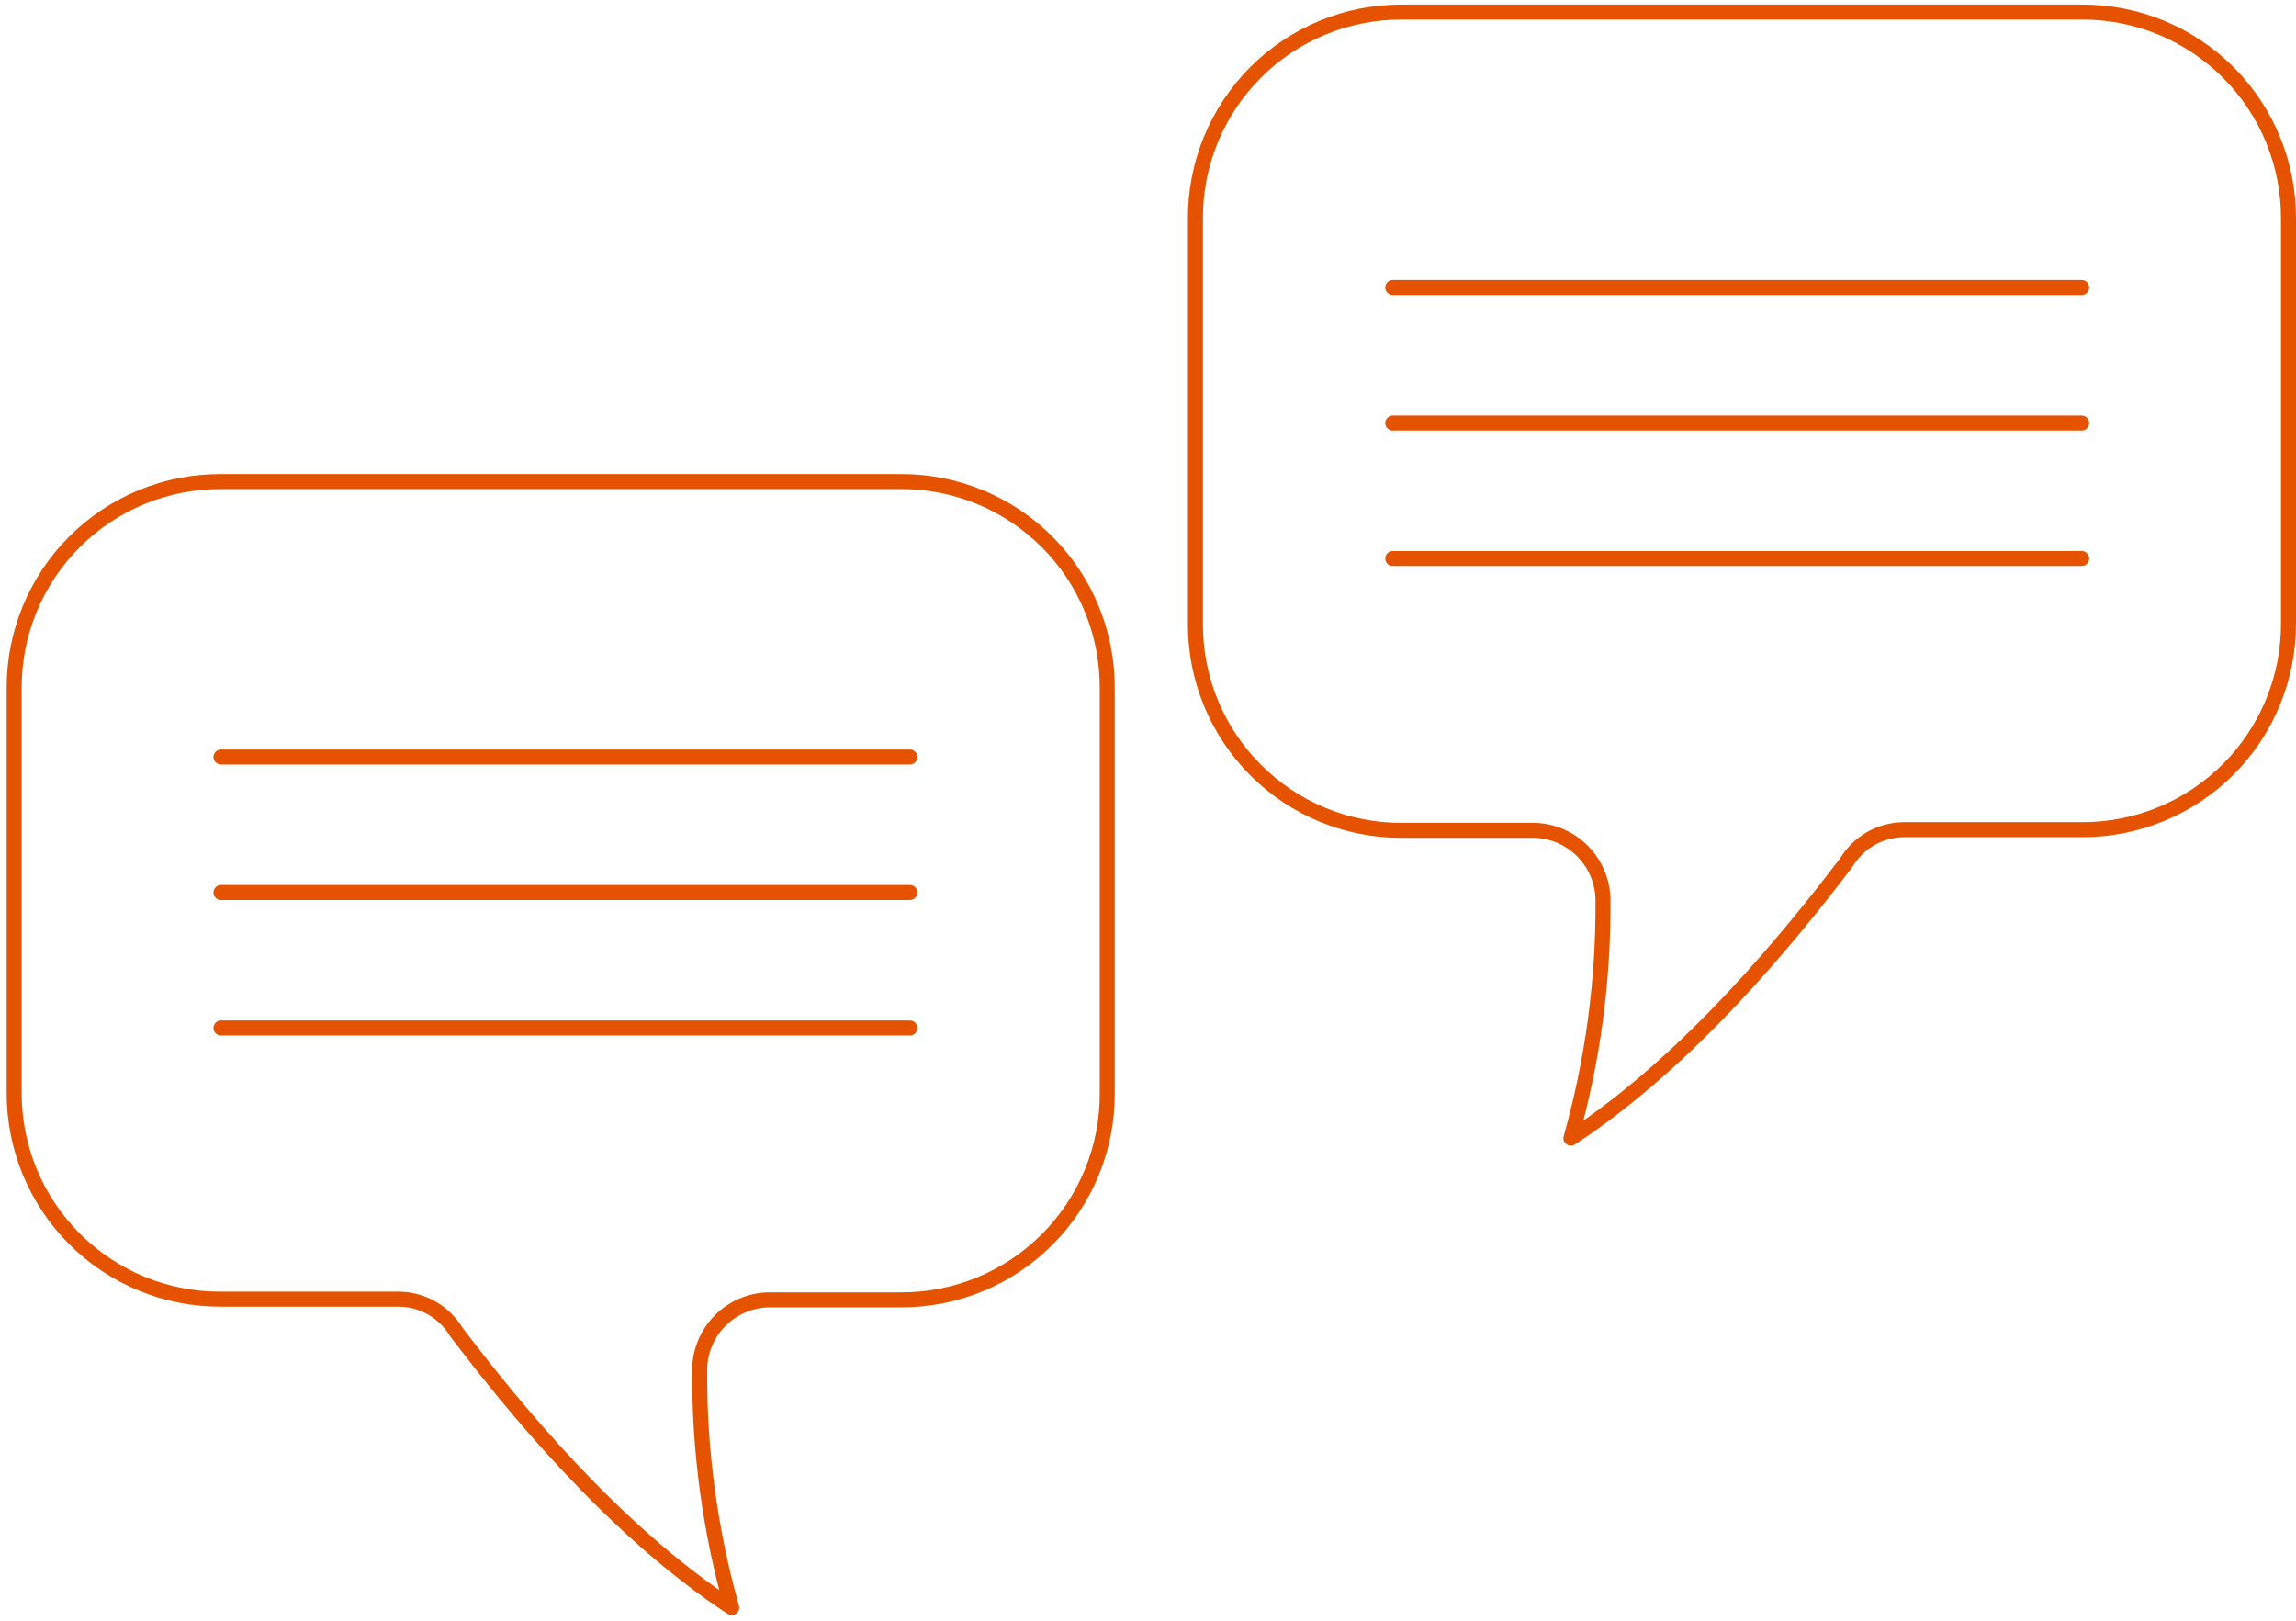 <svg width="306" height="216" viewBox="0 0 306 216" fill="none" xmlns="http://www.w3.org/2000/svg">
<path d="M253.571 110.574H277.434C281.058 110.59 284.65 109.888 288.002 108.508C291.353 107.128 294.399 105.099 296.962 102.536C299.525 99.974 301.554 96.928 302.934 93.576C304.313 90.225 305.016 86.633 305 83.008V29.173C305.016 25.548 304.313 21.956 302.934 18.605C301.554 15.253 299.525 12.207 296.962 9.645C294.399 7.082 291.353 5.053 288.002 3.673C284.65 2.293 281.058 1.591 277.434 1.607H186.855C183.232 1.591 179.641 2.293 176.291 3.673C172.942 5.053 169.899 7.084 167.339 9.647C164.778 12.211 162.751 15.256 161.374 18.608C159.998 21.959 159.299 25.55 159.319 29.173V83.099C159.299 86.722 159.998 90.313 161.374 93.664C162.751 97.016 164.778 100.061 167.339 102.625C169.899 105.188 172.942 107.219 176.291 108.599C179.641 109.979 183.232 110.681 186.855 110.665H204.61C207.001 110.756 209.266 111.757 210.944 113.463C212.622 115.169 213.586 117.451 213.638 119.843C213.722 130.604 212.283 141.323 209.365 151.682C225.254 141.269 238.734 124.598 246.077 114.938C246.86 113.64 247.956 112.559 249.266 111.796C250.575 111.034 252.056 110.614 253.571 110.574V110.574Z" stroke="#E65300" stroke-width="2" stroke-linecap="round" stroke-linejoin="round"/>
<path d="M185.621 38.32H277.435" stroke="#E65300" stroke-width="2" stroke-linecap="round" stroke-linejoin="round"/>
<path d="M185.621 56.376H277.435" stroke="#E65300" stroke-width="2" stroke-linecap="round" stroke-linejoin="round"/>
<path d="M185.621 74.432H277.435" stroke="#E65300" stroke-width="2" stroke-linecap="round" stroke-linejoin="round"/>
<path d="M53.316 173.147H29.453C25.828 173.163 22.236 172.461 18.885 171.081C15.533 169.702 12.487 167.672 9.925 165.11C7.362 162.547 5.333 159.501 3.953 156.149C2.573 152.798 1.871 149.206 1.887 145.581V91.746C1.871 88.122 2.573 84.53 3.953 81.178C5.333 77.826 7.362 74.781 9.925 72.218C12.487 69.655 15.533 67.626 18.885 66.246C22.236 64.867 25.828 64.164 29.453 64.18H120.032C123.655 64.164 127.245 64.866 130.595 66.246C133.945 67.626 136.988 69.657 139.548 72.221C142.109 74.784 144.136 77.83 145.512 81.181C146.889 84.532 147.588 88.123 147.568 91.746V145.673C147.588 149.295 146.889 152.886 145.512 156.237C144.136 159.589 142.109 162.635 139.548 165.198C136.988 167.761 133.945 169.792 130.595 171.172C127.245 172.552 123.655 173.254 120.032 173.238H102.277C99.886 173.33 97.621 174.33 95.943 176.036C94.265 177.742 93.301 180.024 93.249 182.416C93.165 193.177 94.604 203.897 97.522 214.255C81.633 203.843 68.152 187.171 60.809 177.511C60.027 176.213 58.93 175.132 57.621 174.37C56.311 173.607 54.831 173.187 53.316 173.147V173.147Z" stroke="#E65300" stroke-width="2" stroke-linecap="round" stroke-linejoin="round"/>
<path d="M121.266 100.893H29.452" stroke="#E65300" stroke-width="2" stroke-linecap="round" stroke-linejoin="round"/>
<path d="M121.266 118.949H29.452" stroke="#E65300" stroke-width="2" stroke-linecap="round" stroke-linejoin="round"/>
<path d="M121.266 137.005H29.452" stroke="#E65300" stroke-width="2" stroke-linecap="round" stroke-linejoin="round"/>
</svg>
